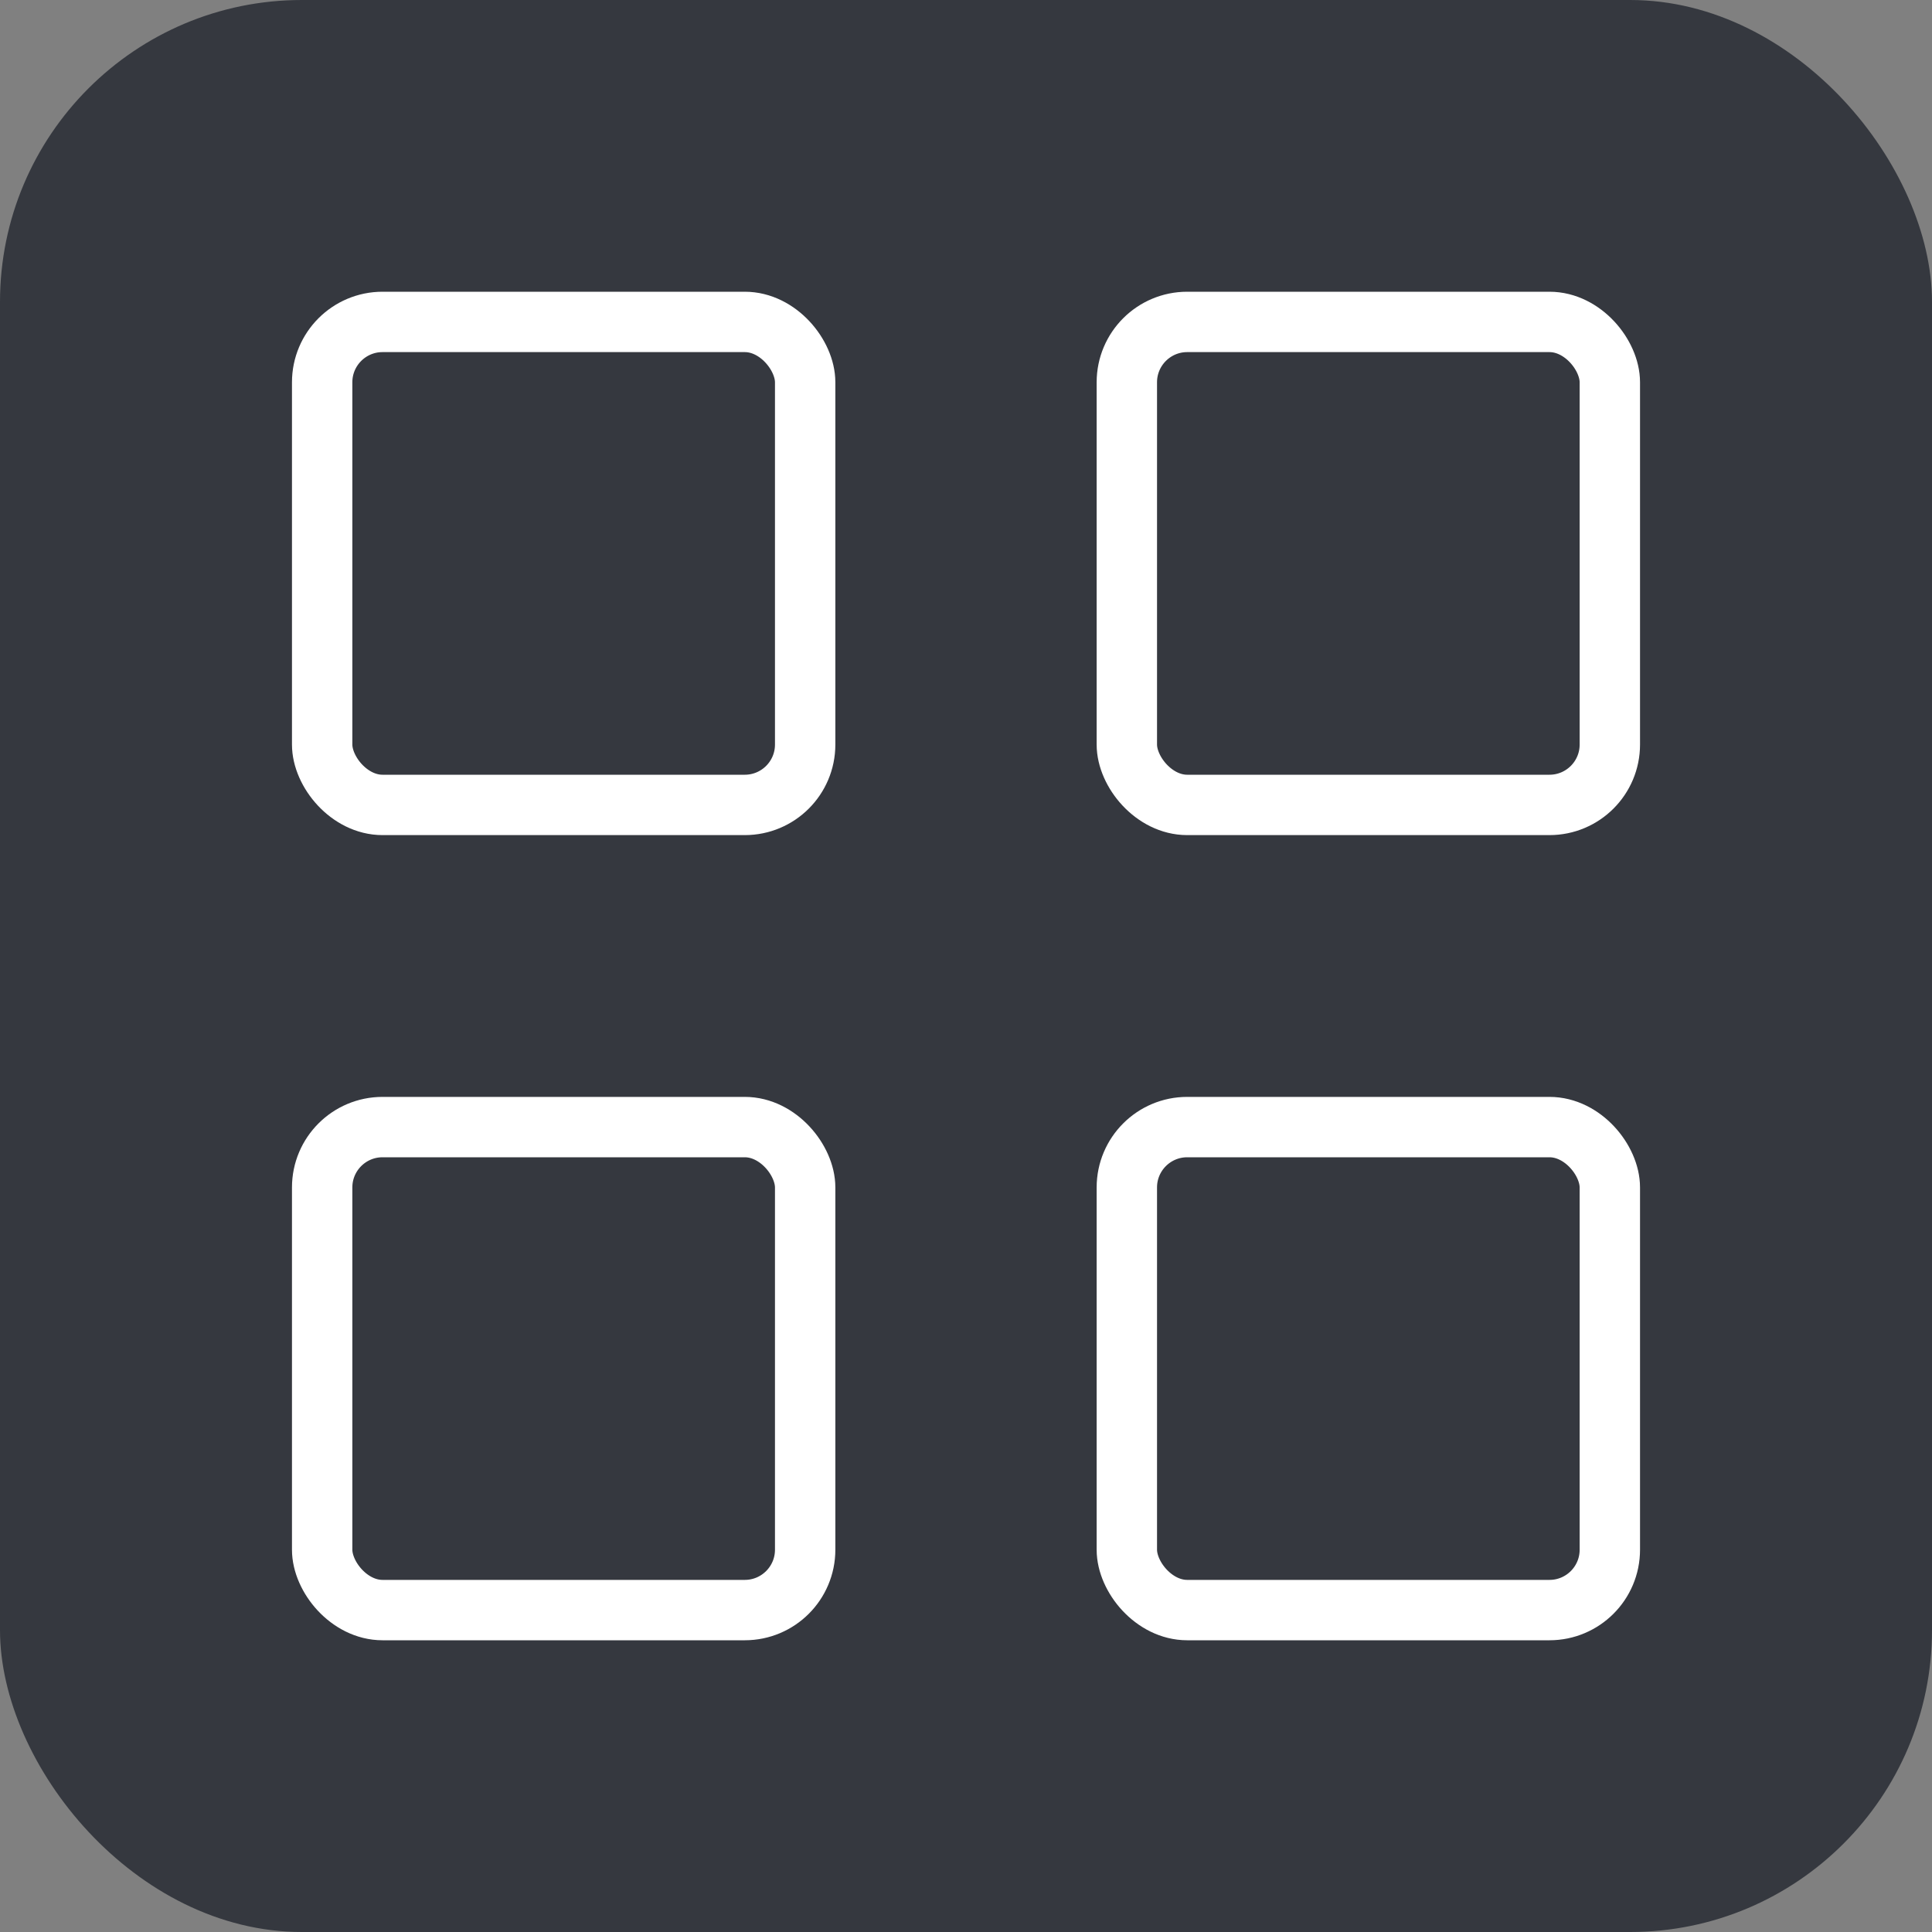 <svg width="32" height="32" viewBox="0 0 32 32" fill="none" xmlns="http://www.w3.org/2000/svg">
<rect x="0" y="0" width="32" height="32" fill="#808080" stroke="none"/>
<rect width="32" height="32" rx="5" fill="#35383F"/>
<rect x="5.336" y="5.332" width="8" height="8" rx="1" stroke="white" stroke-linejoin="round"/>
<rect x="5.336" y="18.668" width="8" height="8" rx="1" stroke="white" stroke-linejoin="round"/>
<rect x="18.664" y="18.668" width="8" height="8" rx="1" stroke="white" stroke-linejoin="round"/>
<rect x="18.664" y="5.332" width="8" height="8" rx="1" stroke="white" stroke-linejoin="round"/>
</svg>
